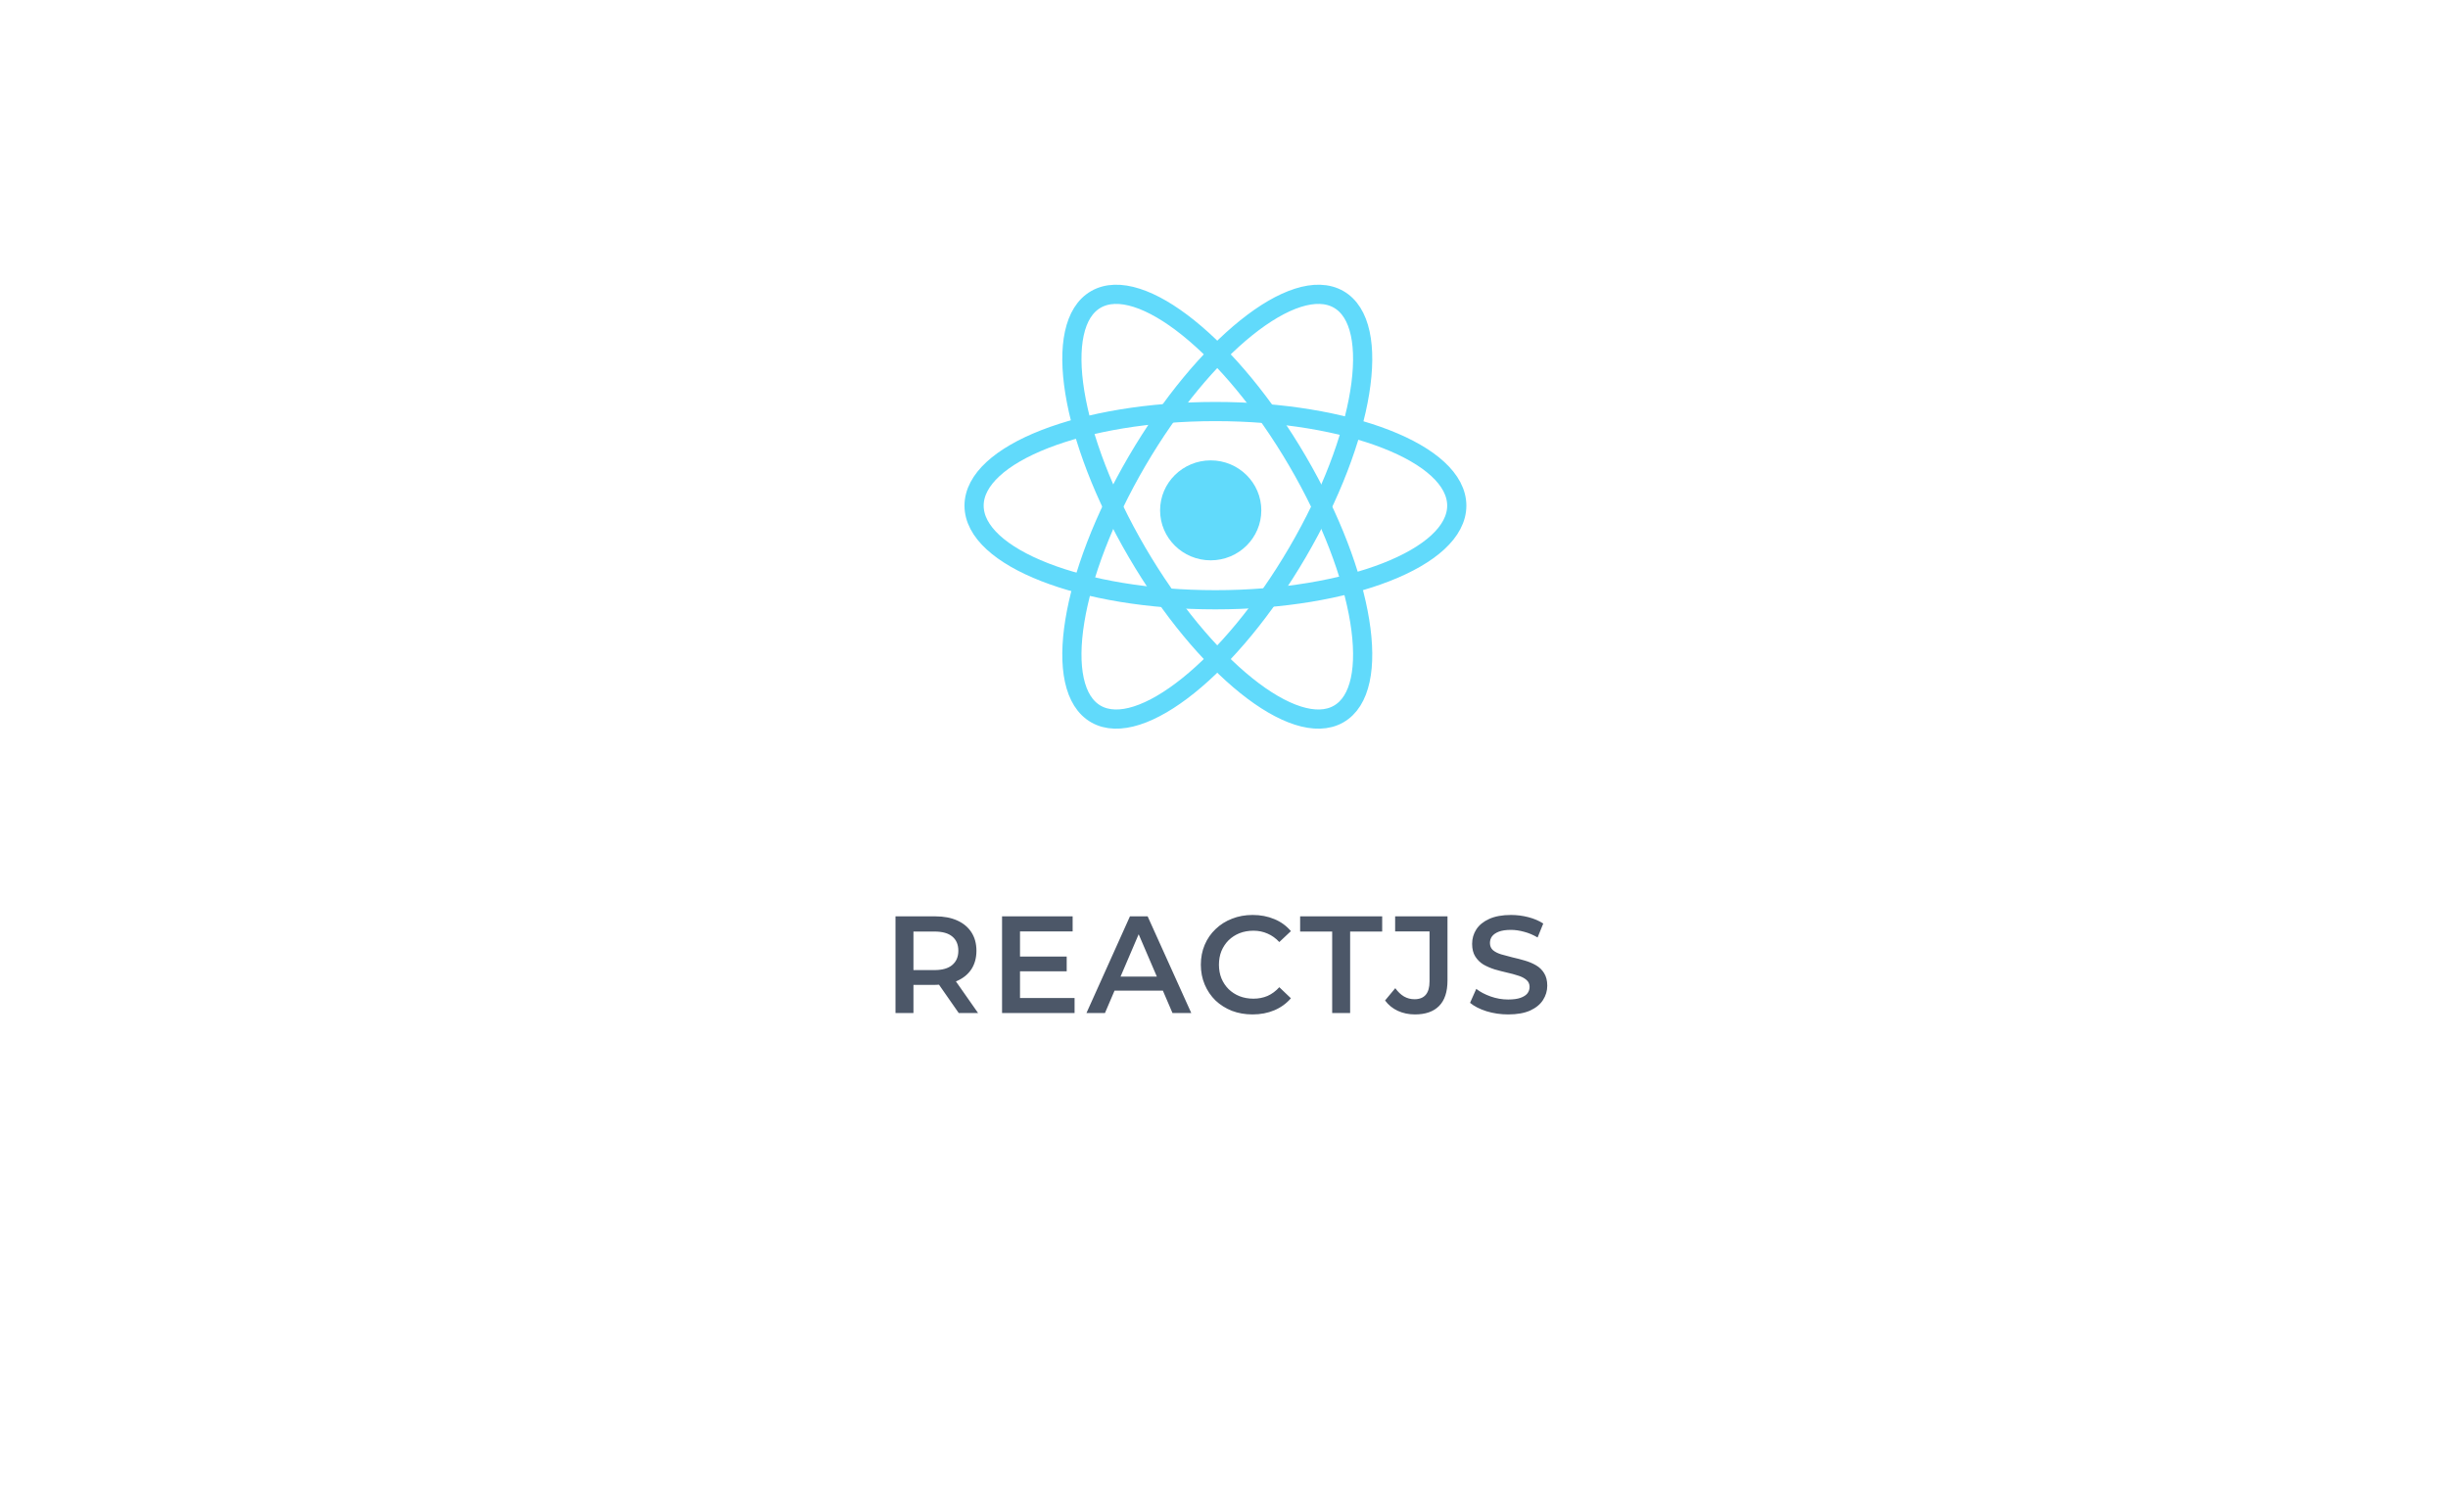 <svg width="319" height="197" viewBox="0 0 319 197" fill="none" xmlns="http://www.w3.org/2000/svg">
<g filter="url(#filter0_d_4577_89)">
<rect x="20" y="10" width="279" height="157" rx="10" fill="white"/>
</g>
<path d="M116.692 132V119.4H121.876C122.992 119.4 123.946 119.58 124.738 119.94C125.542 120.3 126.16 120.816 126.592 121.488C127.024 122.16 127.24 122.958 127.24 123.882C127.24 124.806 127.024 125.604 126.592 126.276C126.16 126.936 125.542 127.446 124.738 127.806C123.946 128.154 122.992 128.328 121.876 128.328H117.988L119.032 127.266V132H116.692ZM124.936 132L121.75 127.428H124.252L127.456 132H124.936ZM119.032 127.518L117.988 126.402H121.768C122.8 126.402 123.574 126.18 124.09 125.736C124.618 125.292 124.882 124.674 124.882 123.882C124.882 123.078 124.618 122.46 124.09 122.028C123.574 121.596 122.8 121.38 121.768 121.38H117.988L119.032 120.228V127.518ZM132.738 124.638H139.002V126.564H132.738V124.638ZM132.918 130.038H140.028V132H130.578V119.4H139.776V121.362H132.918V130.038ZM141.575 132L147.245 119.4H149.549L155.237 132H152.789L147.911 120.642H148.847L143.987 132H141.575ZM144.185 129.084L144.815 127.248H151.619L152.249 129.084H144.185ZM163.215 132.18C162.255 132.18 161.361 132.024 160.533 131.712C159.717 131.388 159.003 130.938 158.391 130.362C157.791 129.774 157.323 129.084 156.987 128.292C156.651 127.5 156.483 126.636 156.483 125.7C156.483 124.764 156.651 123.9 156.987 123.108C157.323 122.316 157.797 121.632 158.409 121.056C159.021 120.468 159.735 120.018 160.551 119.706C161.367 119.382 162.261 119.22 163.233 119.22C164.265 119.22 165.207 119.4 166.059 119.76C166.911 120.108 167.631 120.63 168.219 121.326L166.707 122.748C166.251 122.256 165.741 121.89 165.177 121.65C164.613 121.398 164.001 121.272 163.341 121.272C162.681 121.272 162.075 121.38 161.523 121.596C160.983 121.812 160.509 122.118 160.101 122.514C159.705 122.91 159.393 123.378 159.165 123.918C158.949 124.458 158.841 125.052 158.841 125.7C158.841 126.348 158.949 126.942 159.165 127.482C159.393 128.022 159.705 128.49 160.101 128.886C160.509 129.282 160.983 129.588 161.523 129.804C162.075 130.02 162.681 130.128 163.341 130.128C164.001 130.128 164.613 130.008 165.177 129.768C165.741 129.516 166.251 129.138 166.707 128.634L168.219 130.074C167.631 130.758 166.911 131.28 166.059 131.64C165.207 132 164.259 132.18 163.215 132.18ZM173.597 132V121.38H169.421V119.4H180.113V121.38H175.937V132H173.597ZM184.375 132.18C183.571 132.18 182.827 132.024 182.143 131.712C181.471 131.4 180.919 130.95 180.487 130.362L181.819 128.76C182.167 129.24 182.545 129.6 182.953 129.84C183.373 130.08 183.829 130.2 184.321 130.2C185.629 130.2 186.283 129.426 186.283 127.878V121.362H181.801V119.4H188.623V127.752C188.623 129.24 188.257 130.35 187.525 131.082C186.805 131.814 185.755 132.18 184.375 132.18ZM196.531 132.18C195.547 132.18 194.605 132.042 193.705 131.766C192.805 131.478 192.091 131.112 191.563 130.668L192.373 128.85C192.877 129.246 193.501 129.576 194.245 129.84C194.989 130.104 195.751 130.236 196.531 130.236C197.191 130.236 197.725 130.164 198.133 130.02C198.541 129.876 198.841 129.684 199.033 129.444C199.225 129.192 199.321 128.91 199.321 128.598C199.321 128.214 199.183 127.908 198.907 127.68C198.631 127.44 198.271 127.254 197.827 127.122C197.395 126.978 196.909 126.846 196.369 126.726C195.841 126.606 195.307 126.468 194.767 126.312C194.239 126.144 193.753 125.934 193.309 125.682C192.877 125.418 192.523 125.07 192.247 124.638C191.971 124.206 191.833 123.654 191.833 122.982C191.833 122.298 192.013 121.674 192.373 121.11C192.745 120.534 193.303 120.078 194.047 119.742C194.803 119.394 195.757 119.22 196.909 119.22C197.665 119.22 198.415 119.316 199.159 119.508C199.903 119.7 200.551 119.976 201.103 120.336L200.365 122.154C199.801 121.818 199.219 121.572 198.619 121.416C198.019 121.248 197.443 121.164 196.891 121.164C196.243 121.164 195.715 121.242 195.307 121.398C194.911 121.554 194.617 121.758 194.425 122.01C194.245 122.262 194.155 122.55 194.155 122.874C194.155 123.258 194.287 123.57 194.551 123.81C194.827 124.038 195.181 124.218 195.613 124.35C196.057 124.482 196.549 124.614 197.089 124.746C197.629 124.866 198.163 125.004 198.691 125.16C199.231 125.316 199.717 125.52 200.149 125.772C200.593 126.024 200.947 126.366 201.211 126.798C201.487 127.23 201.625 127.776 201.625 128.436C201.625 129.108 201.439 129.732 201.067 130.308C200.707 130.872 200.149 131.328 199.393 131.676C198.637 132.012 197.683 132.18 196.531 132.18Z" fill="#4C5768"/>
<g clip-path="url(#clip0_4577_89)">
<path d="M157.767 73.011C161.409 73.011 164.362 70.096 164.362 66.5C164.362 62.904 161.409 59.988 157.767 59.988C154.124 59.988 151.171 62.904 151.171 66.5C151.171 70.096 154.124 73.011 157.767 73.011Z" fill="#61DAFB"/>
<path d="M158.383 78.151C175.753 78.151 189.833 72.66 189.833 65.887C189.833 59.113 175.753 53.623 158.383 53.623C141.014 53.623 126.933 59.113 126.933 65.887C126.933 72.66 141.014 78.151 158.383 78.151Z" stroke="#61DAFB" stroke-width="2.5"/>
<path d="M148.175 71.98C156.902 86.903 168.655 96.333 174.426 93.044C180.197 89.754 177.801 74.99 169.074 60.068C160.348 45.145 148.595 35.715 142.823 39.004C137.052 42.294 139.448 57.058 148.175 71.98Z" stroke="#61DAFB" stroke-width="2.5"/>
<path d="M148.175 60.068C139.448 74.99 137.052 89.754 142.823 93.044C148.595 96.333 160.348 86.903 169.074 71.98C177.801 57.058 180.197 42.294 174.426 39.004C168.655 35.715 156.902 45.145 148.175 60.068Z" stroke="#61DAFB" stroke-width="2.5"/>
</g>
<defs>
<filter id="filter0_d_4577_89" x="0" y="0" width="319" height="197" filterUnits="userSpaceOnUse" color-interpolation-filters="sRGB">
<feFlood flood-opacity="0" result="BackgroundImageFix"/>
<feColorMatrix in="SourceAlpha" type="matrix" values="0 0 0 0 0 0 0 0 0 0 0 0 0 0 0 0 0 0 127 0" result="hardAlpha"/>
<feOffset dy="10"/>
<feGaussianBlur stdDeviation="10"/>
<feComposite in2="hardAlpha" operator="out"/>
<feColorMatrix type="matrix" values="0 0 0 0 0 0 0 0 0 0 0 0 0 0 0 0 0 0 0.1 0"/>
<feBlend mode="normal" in2="BackgroundImageFix" result="effect1_dropShadow_4577_89"/>
<feBlend mode="normal" in="SourceGraphic" in2="effect1_dropShadow_4577_89" result="shape"/>
</filter>
<clipPath id="clip0_4577_89">
<rect width="74" height="65" fill="white" transform="translate(122 34)"/>
</clipPath>
</defs>
</svg>
